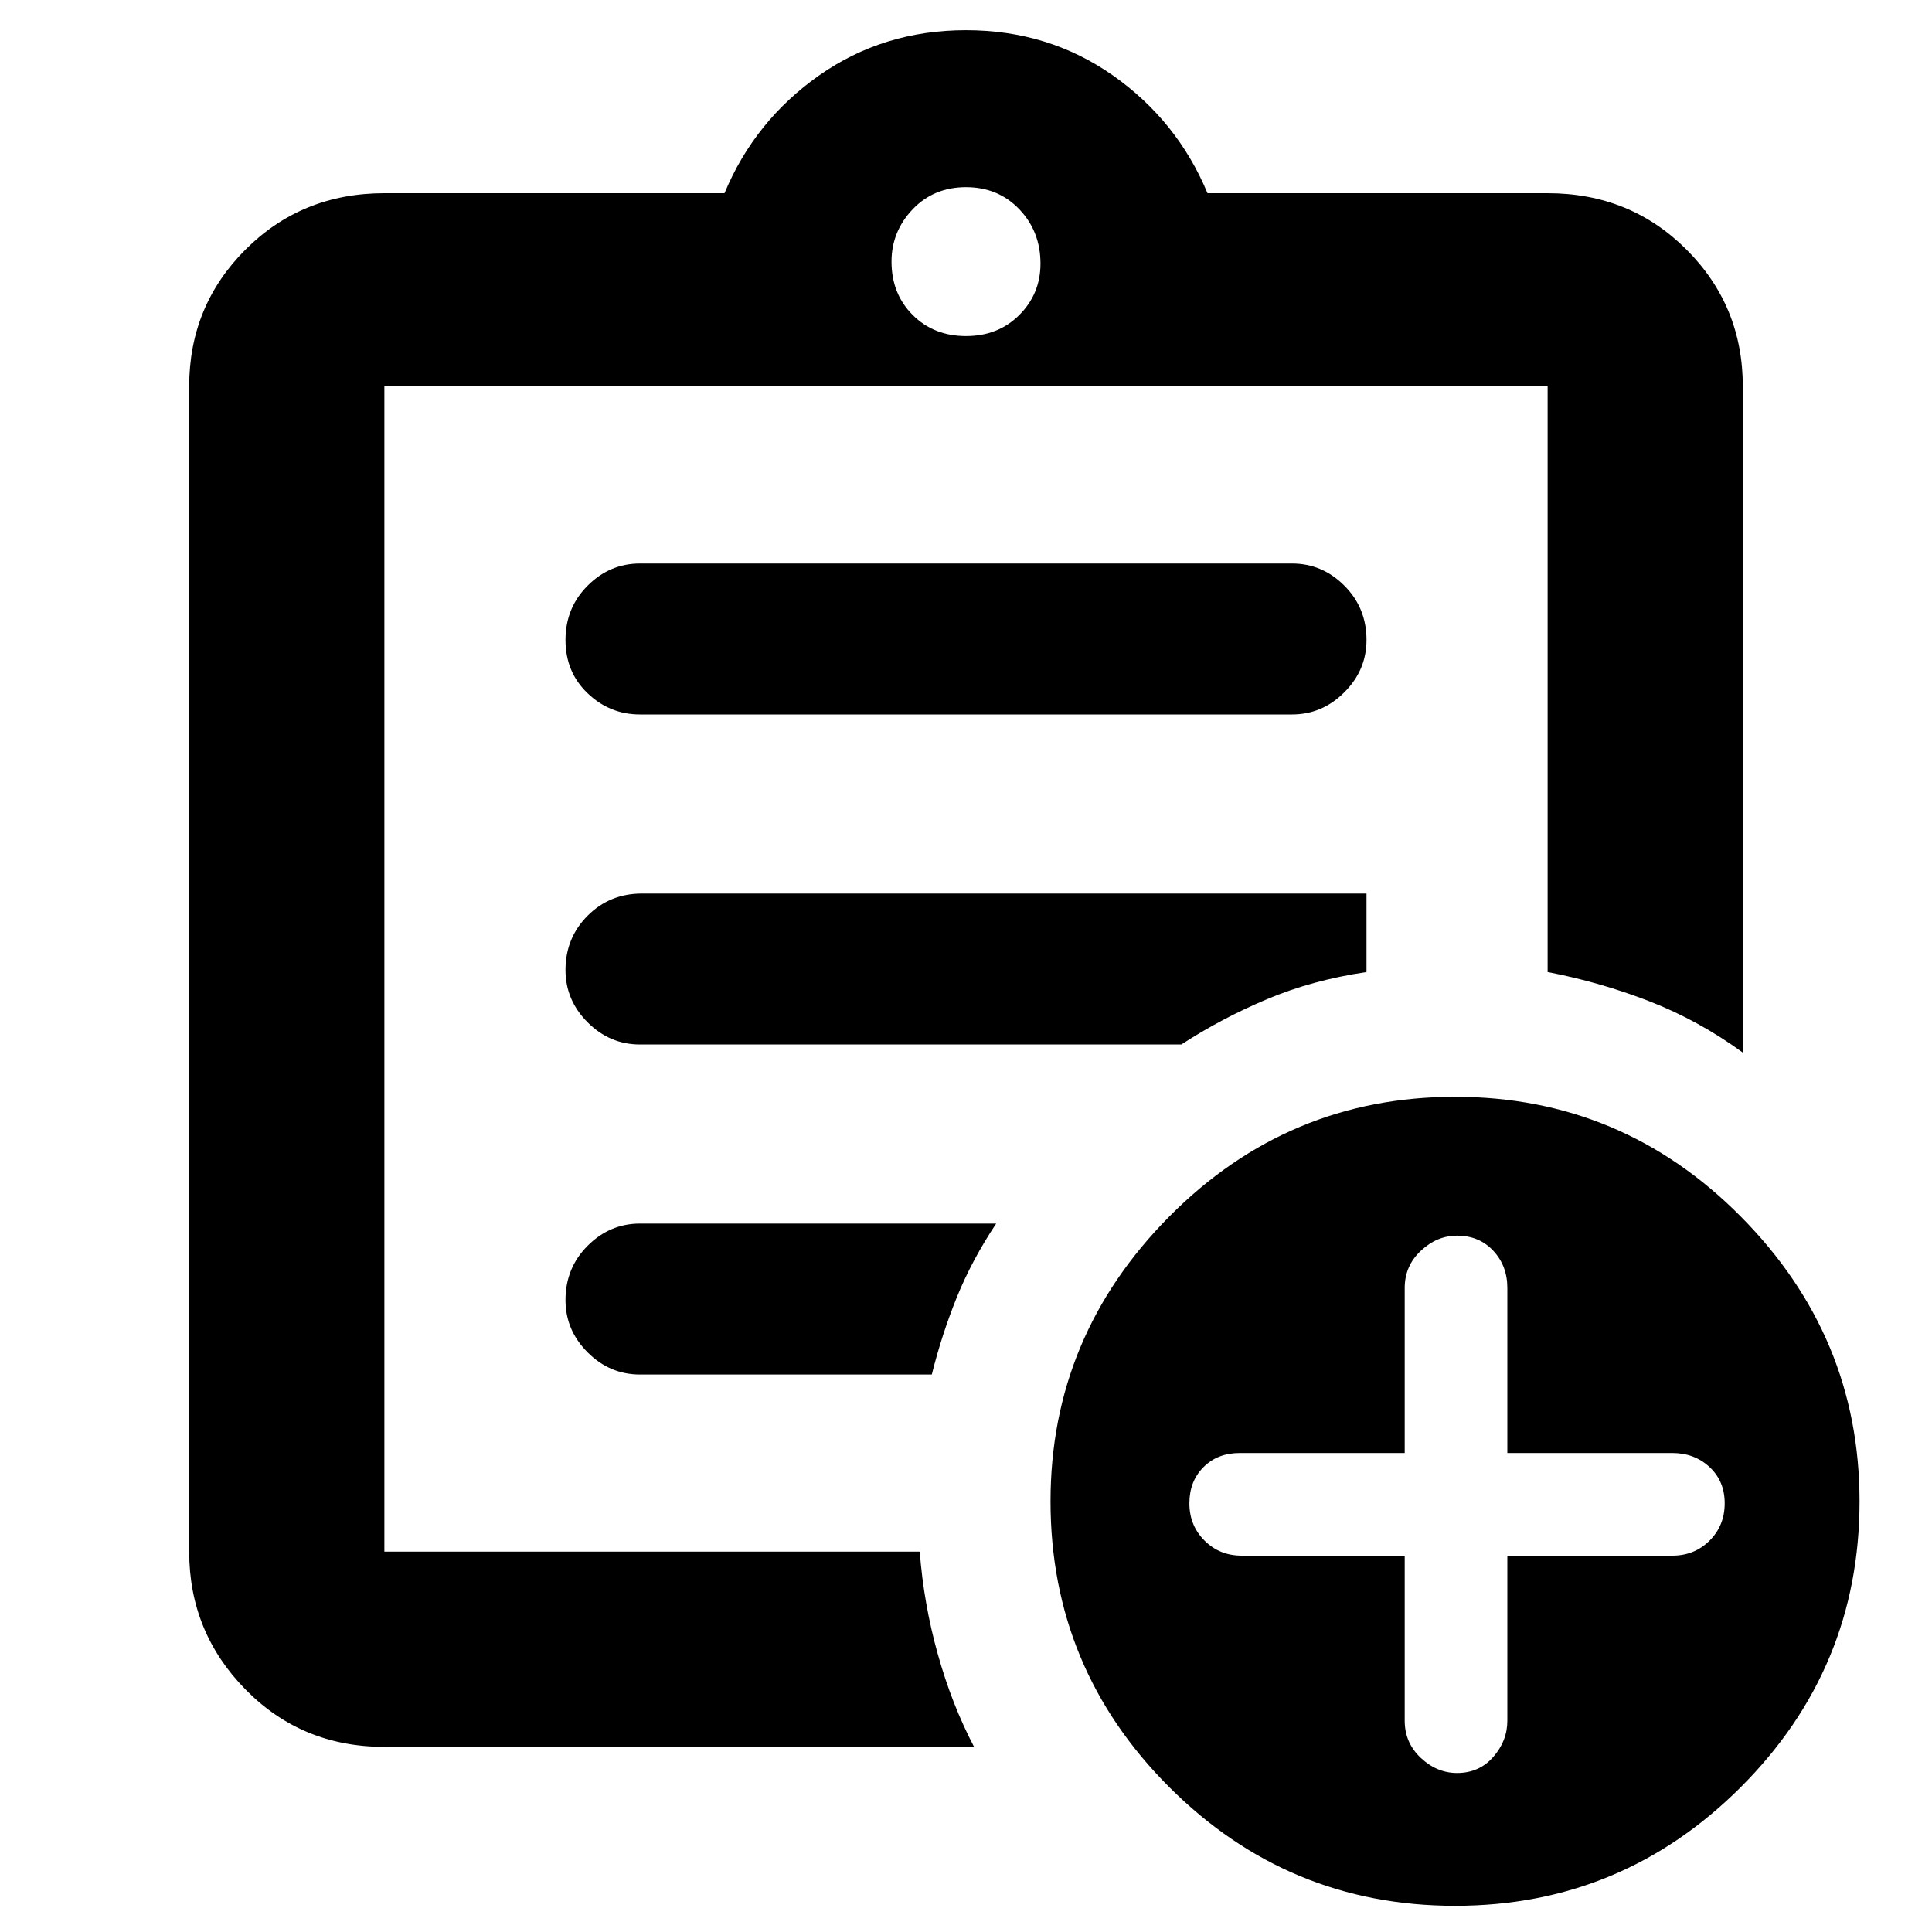 <svg xmlns="http://www.w3.org/2000/svg" height="40" width="40"><path d="M7.958 36.167q-1.708 0-2.875-1.188-1.166-1.187-1.166-2.854V8q0-1.667 1.166-2.833Q6.25 4 7.958 4H15q.625-1.5 1.958-2.438Q18.292.625 20 .625q1.708 0 3.042.937Q24.375 2.5 25 4h7.042q1.708 0 2.875 1.167Q36.083 6.333 36.083 8v13.792q-.916-.667-1.937-1.063-1.021-.396-2.104-.604V8H7.958v24.125h11.084q.083 1.083.375 2.125.291 1.042.75 1.917Zm0-5.042v1V8v12.125V20v11.125Zm5.292-2.667h6.042q.208-.833.52-1.604.313-.771.813-1.521H13.25q-.625 0-1.083.459-.459.458-.459 1.125 0 .625.459 1.083.458.458 1.083.458Zm0-6.833h11.208q.834-.542 1.771-.937.938-.396 2.063-.563V18.5h-15q-.667 0-1.125.458-.459.459-.459 1.125 0 .625.459 1.084.458.458 1.083.458Zm0-6.833h13.5q.625 0 1.083-.459.459-.458.459-1.083 0-.667-.459-1.125-.458-.458-1.083-.458h-13.5q-.625 0-1.083.458-.459.458-.459 1.125t.459 1.104q.458.438 1.083.438ZM20 6.958q.667 0 1.104-.437.438-.438.438-1.063 0-.666-.438-1.125-.437-.458-1.104-.458t-1.104.458q-.438.459-.438 1.084 0 .666.438 1.104.437.437 1.104.437Zm10.125 32.5q-3.458 0-5.917-2.458-2.458-2.458-2.458-5.917 0-3.416 2.458-5.895 2.459-2.48 5.917-2.48 3.458 0 5.917 2.48 2.458 2.479 2.458 5.895 0 3.459-2.458 5.917-2.459 2.458-5.917 2.458Zm-1.042-7.25v3.417q0 .458.334.771.333.312.75.312.458 0 .75-.333.291-.333.291-.75v-3.417h3.417q.458 0 .771-.312.312-.313.312-.771t-.312-.75q-.313-.292-.771-.292h-3.417v-3.416q0-.459-.291-.771-.292-.313-.75-.313-.417 0-.75.313-.334.312-.334.771v3.416h-3.416q-.459 0-.75.292-.292.292-.292.75t.313.771q.312.312.77.312Z"/></svg>